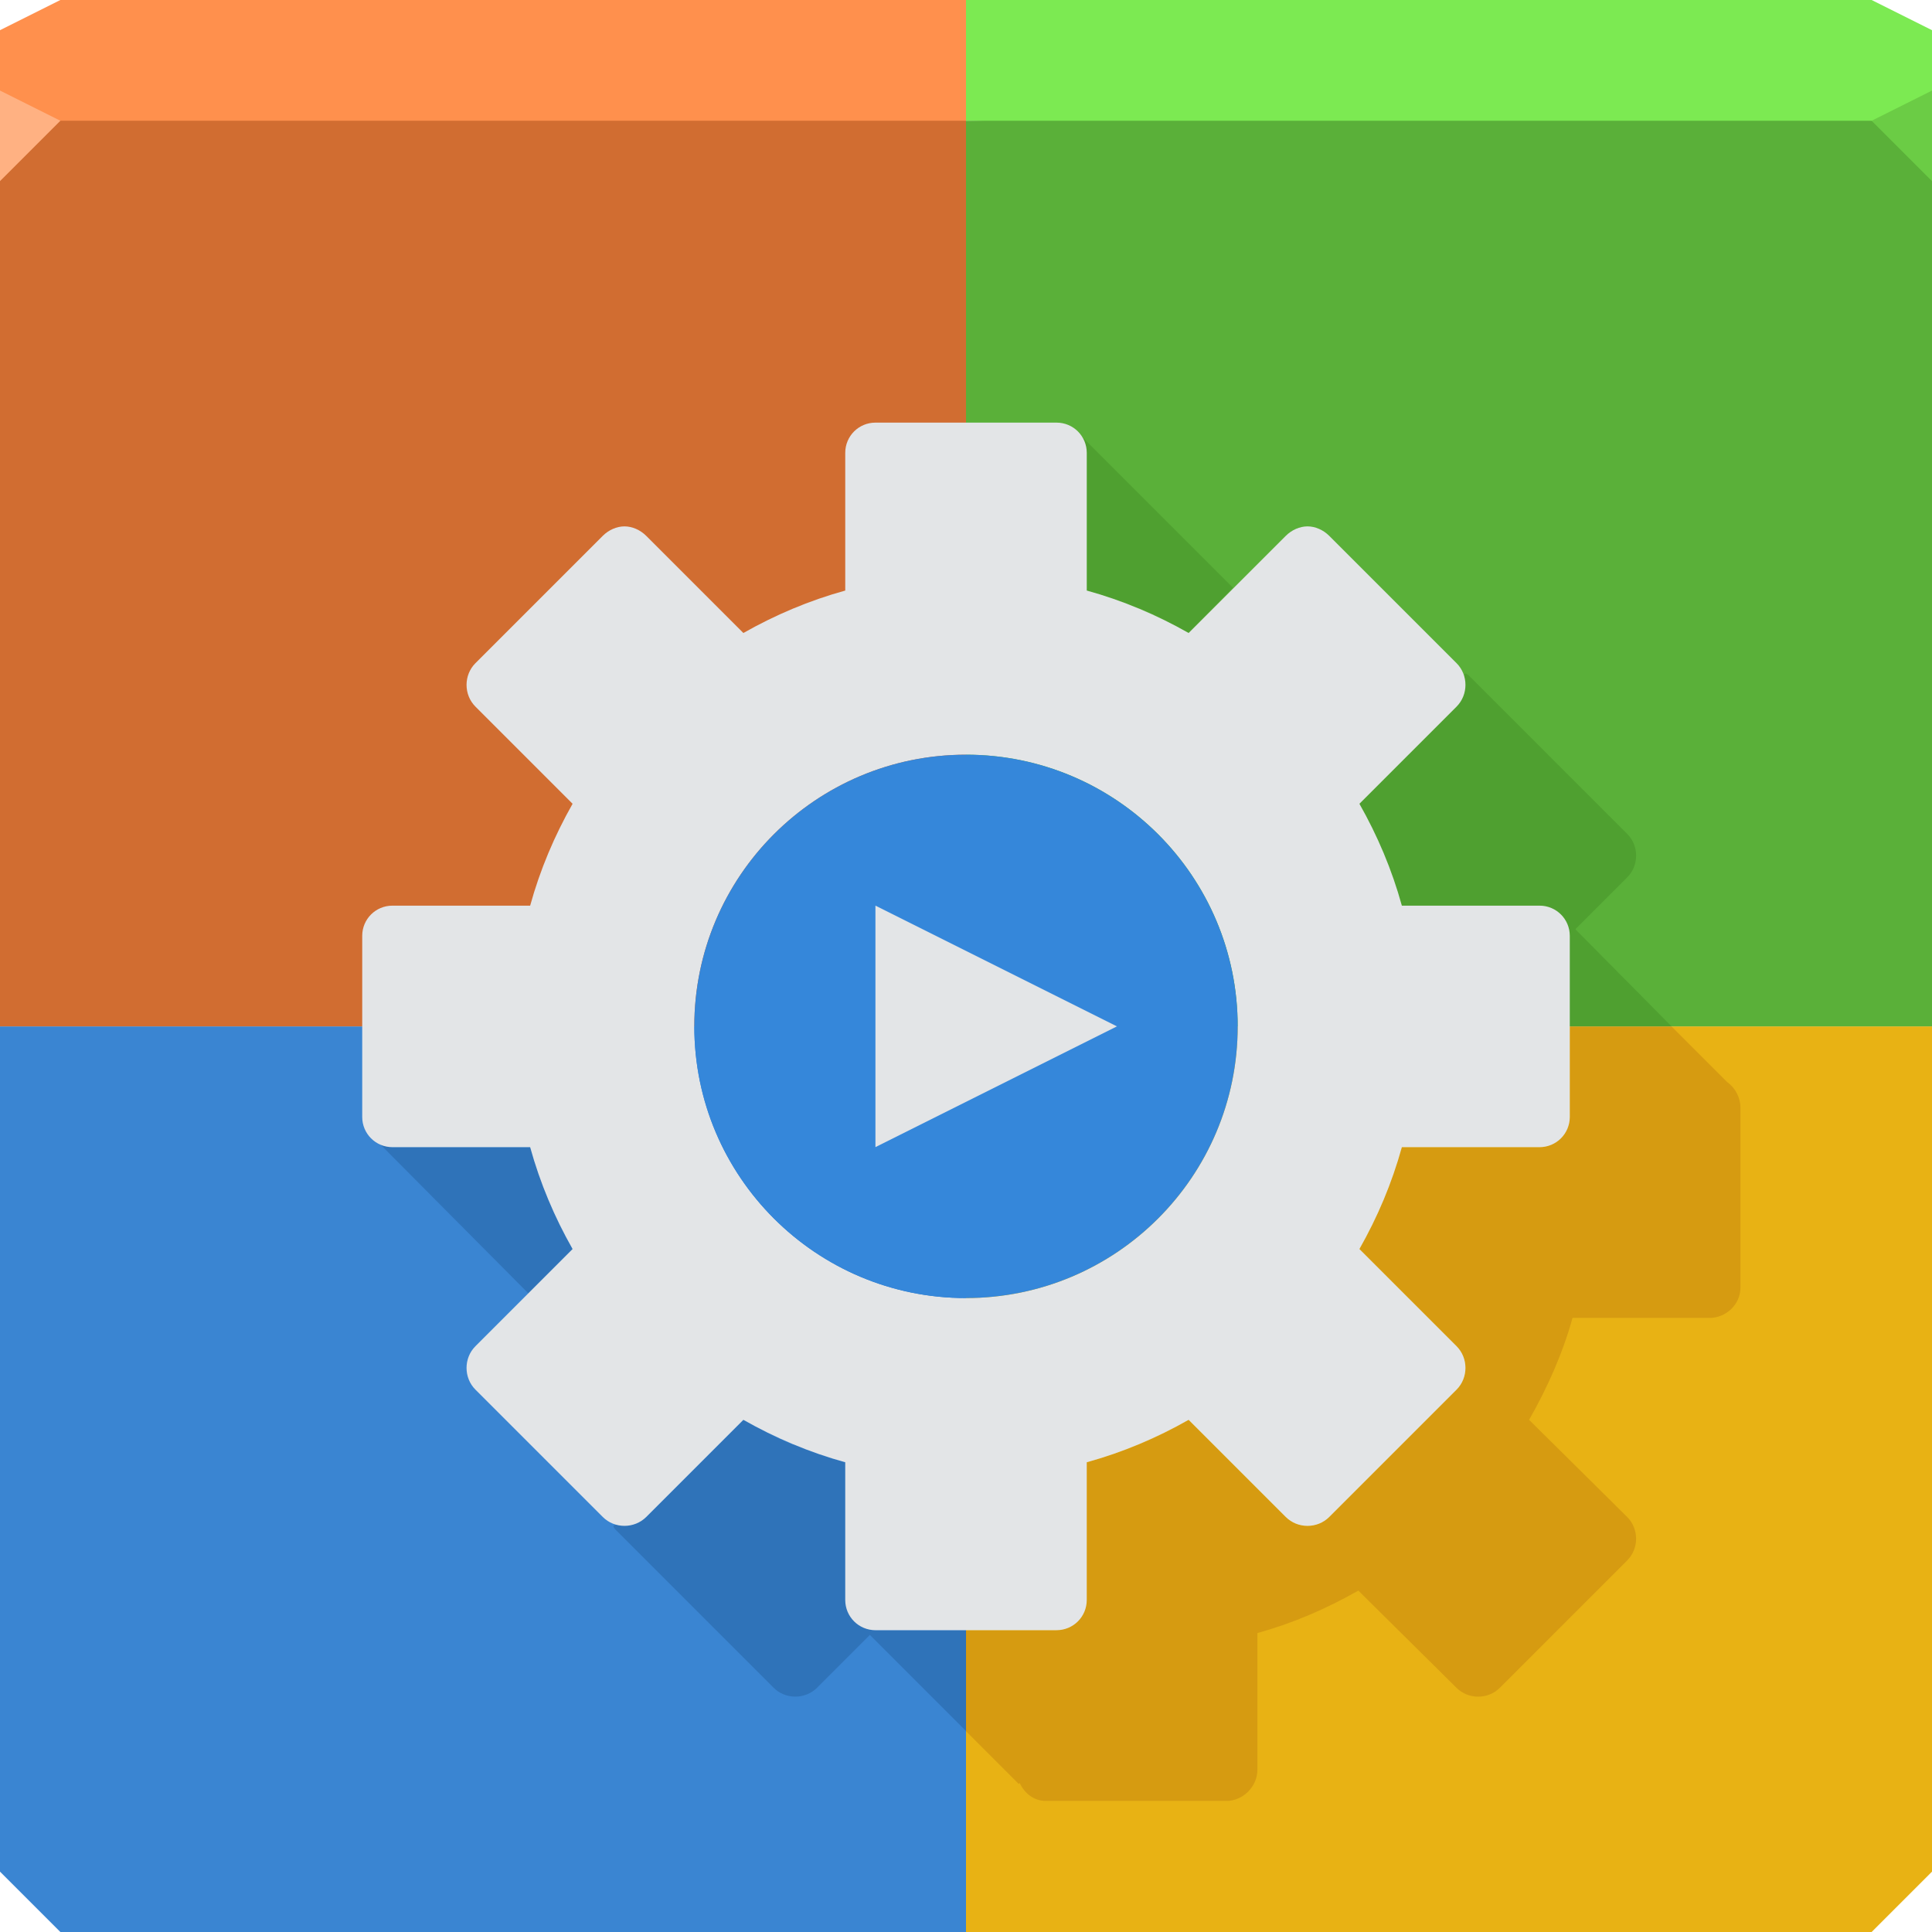 <svg xmlns="http://www.w3.org/2000/svg" viewBox="0 0 64 64"><path d="m32 0h30l2 1v4l-32-1z" fill="#7cea52"/><path d="m0 1l2-1h30v5h-32z" fill="#ff904d"/><path d="m0 34h32v30h-30l-2-2z" fill="#3a85d2"/><path d="m32 34h32v28l-2 2h-30z" fill="#e8b214"/><path d="m32 4h32v30h-32z" fill="#5ab039"/><path d="m0 4h32v30h-32z" fill="#d16d31"/><path d="m64 6l-2-2 2-1z" fill="#6bcc45"/><path d="m0 6l2-2-2-1z" fill="#ffb182"/><path d="m23.03 34c.003.238.012.481.031.719.177.29.248.605.156.938h-.063c.004.02-.004.043 0 .063.006.031.025.063.031.094.021.072.046.146.063.219.048.209.124.419.188.625.029.093.03.189.063.281.052.151.096.289.156.438.018.043.044.082.063.125.099.235.194.464.313.688.017.033.045.061.063.094.125.228.262.438.406.656.08.121.166.252.25.375.042.062.08.129.125.188.058.076.127.145.188.219.037.041.058.083.094.125.341.398.721.76 1.125 1.094.011.009.02.022.031.031.07.057.146.104.219.156.146.113.284.24.438.344.019.013.044.019.063.031.008.005.023-.005.031 0 .177.118.373.238.563.344.033.018.061.045.094.063.032.017.062.046.094.063.265.14.533.262.813.375.228.092.451.176.688.25.023.007.04.024.063.031.019.006.043-.006.063 0 .273.081.56.164.844.219.263.051.542.098.813.125.261.026.514.028.781.031-1.21-2.103-1.146-4.73.125-6.813v-2.188h-8.969m-10.938 3.406l.031.031c-.006-.012-.025-.018-.031-.031m.469.469l4.938 4.969 1.469-1.469c-.15-.264-.303-.54-.438-.813-.201-.409-.367-.822-.531-1.25-.055-.144-.106-.293-.156-.438-.1-.29-.199-.576-.281-.875h-4.063-.5c-.163 0-.302-.056-.438-.125m12.06 9.156l-3.219 3.219c-.049.049-.123.097-.188.125-.007.005-.024-.004-.031 0-.235.138-.49.191-.75.125-.126.015-.172.047-.031.188l5.219 5.219c.392.392 1.046.392 1.438 0l1.75-1.75 3.188 3.188v-3.344h-3c-.139 0-.255-.043-.375-.094-.239-.101-.43-.292-.531-.531-.05-.12-.094-.236-.094-.375v-.031-4.531c-.589-.162-1.165-.363-1.719-.594-.009-.004-.023.004-.031 0-.562-.235-1.097-.513-1.625-.813" fill="#002953" fill-opacity=".188"/><path d="m32 34v2.188c.269-.441.557-.87.938-1.25.382-.382.809-.668 1.25-.938h-2.188m20 0v2.969.031c0 .139-.043.255-.094.375-.039.091-.094.175-.156.25-.064.077-.135.132-.219.188-.031.021-.061.045-.094.063-.021.01-.041.022-.063.031-.106.047-.223.086-.344.094-.011 0-.02 0-.031 0-.01 0-.021 0-.031 0h-4.531c-.083.299-.181.585-.281.875-.098.288-.197.562-.313.844-.238.572-.508 1.119-.813 1.656l3.219 3.219c.098.098.17.223.219.344.098.241.098.509 0 .75-.049.123-.121.246-.219.344l-4.219 4.219c-.392.392-1.046.392-1.438 0l-3.219-3.219c-.264.15-.54.303-.813.438-.828.402-1.684.726-2.563.969v4.531c0 .139-.042.285-.094.406-.101.239-.292.43-.531.531-.121.052-.268.094-.406.094h-2.969v3.344l1.75 1.75.031-.031c.168.35.473.594.875.594h5.969c.554 0 1.031-.477 1.031-1.031v-4.531c1.171-.324 2.264-.793 3.344-1.406l3.25 3.219c.392.392 1.046.392 1.438 0l4.219-4.219c.392-.392.392-1.046 0-1.438l-3.25-3.219c.613-1.08 1.114-2.204 1.438-3.375h4.531c.554 0 1.031-.446 1.031-1v-5.969c0-.338-.173-.655-.438-.844l-1.844-1.844h-3.375" fill="#782100" fill-opacity=".149"/><path d="m35.781 14.406c.127.168.219.366.219.594v.844 3.719c.585.162 1.155.363 1.719.594.009.004.022-.004.031 0 .555.229 1.094.511 1.625.813l1.469-1.5-5.063-5.063m12.781 7.906c-.049-.016-.052.054-.063.125.066.26.013.515-.125.75-.004.01.004.022 0 .031-.039.063-.071.133-.125.188l-3.219 3.219c.599 1.057 1.076 2.178 1.406 3.375h4.563c.128.004.263.046.375.094.239.101.43.292.531.531.05.12.094.236.094.375 0 .01 0 .021 0 .031v2.969h3.375l-3.188-3.219 1.719-1.719c.392-.392.392-1.046 0-1.438l-5.219-5.219c-.049-.049-.097-.084-.125-.094m-16.563 2.719v8.969h2.188c2.085-1.272 4.706-1.323 6.813-.094-.006-.555-.054-1.099-.156-1.625-.055-.283-.138-.571-.219-.844-.004-.013.004-.018 0-.031-.01-.031-.021-.063-.031-.094-.074-.237-.158-.46-.25-.688-.017-.043-.046-.083-.063-.125-.059-.139-.122-.271-.188-.406-.044-.09-.078-.192-.125-.281-.002-.004-.029.004-.031 0-.133-.249-.28-.512-.438-.75-.005-.008.005-.023 0-.031-.013-.019-.019-.044-.031-.063-.154-.227-.327-.444-.5-.656-.186-.232-.377-.471-.594-.688-.167-.167-.355-.286-.531-.438-.074-.064-.146-.123-.219-.188-.045-.036-.079-.089-.125-.125-.058-.045-.126-.083-.188-.125-.123-.085-.254-.17-.375-.25-.186-.123-.368-.233-.563-.344-.033-.018-.061-.045-.094-.063-.033-.018-.06-.045-.094-.063-.224-.118-.453-.213-.688-.313-.043-.018-.082-.045-.125-.063-.063-.026-.124-.04-.188-.063-.178-.063-.35-.1-.531-.156-.204-.063-.418-.139-.625-.188-.032-.007-.063-.021-.094-.031-.042-.009-.083-.023-.125-.031-.051-.01-.105-.022-.156-.031v.063c-.332.092-.648.021-.938-.156-.237-.019-.479-.03-.719-.031" fill="#144800" fill-opacity=".153"/><path d="m29 14c-.554 0-1 .446-1 1v4.563c-1.197.33-2.318.807-3.375 1.406l-3.219-3.219c-.196-.196-.463-.313-.719-.313-.256 0-.523.117-.719.313l-4.219 4.219c-.392.392-.392 1.046 0 1.438l3.219 3.219c-.599 1.057-1.076 2.178-1.406 3.375h-4.563c-.554 0-1 .446-1 1v6c0 .554.446 1 1 1h4.563c.33 1.197.807 2.318 1.406 3.375l-3.219 3.219c-.392.392-.392 1.046 0 1.438l4.219 4.219c.392.392 1.046.392 1.438 0l3.219-3.219c1.057.599 2.178 1.076 3.375 1.406v4.563c0 .554.446 1 1 1h6c.554 0 1-.446 1-1v-4.563c1.197-.33 2.318-.807 3.375-1.406l3.219 3.219c.392.392 1.046.392 1.438 0l4.219-4.219c.392-.392.392-1.046 0-1.438l-3.219-3.219c.599-1.057 1.076-2.178 1.406-3.375h4.563c.554 0 1-.446 1-1v-6c0-.554-.446-1-1-1h-4.563c-.33-1.197-.807-2.318-1.406-3.375l3.219-3.219c.392-.392.392-1.046 0-1.438l-4.219-4.219c-.196-.196-.463-.313-.719-.313-.256 0-.523.117-.719.313l-3.219 3.219c-1.057-.599-2.178-1.076-3.375-1.406v-4.563c0-.554-.446-1-1-1h-6m3 11c4.971 0 9 4.03 9 9 0 4.971-4.03 9-9 9-4.971 0-9-4.03-9-9 0-4.971 4.03-9 9-9" fill="#e3e5e7"/><path d="m32 25c-4.971 0-9 4.03-9 9 0 4.971 4.03 9 9 9 4.971 0 9-4.03 9-9 0-4.971-4.03-9-9-9" fill="#3587da"/><path d="m29 38v-8l8 4z" fill="#e3e5e7"/></svg>